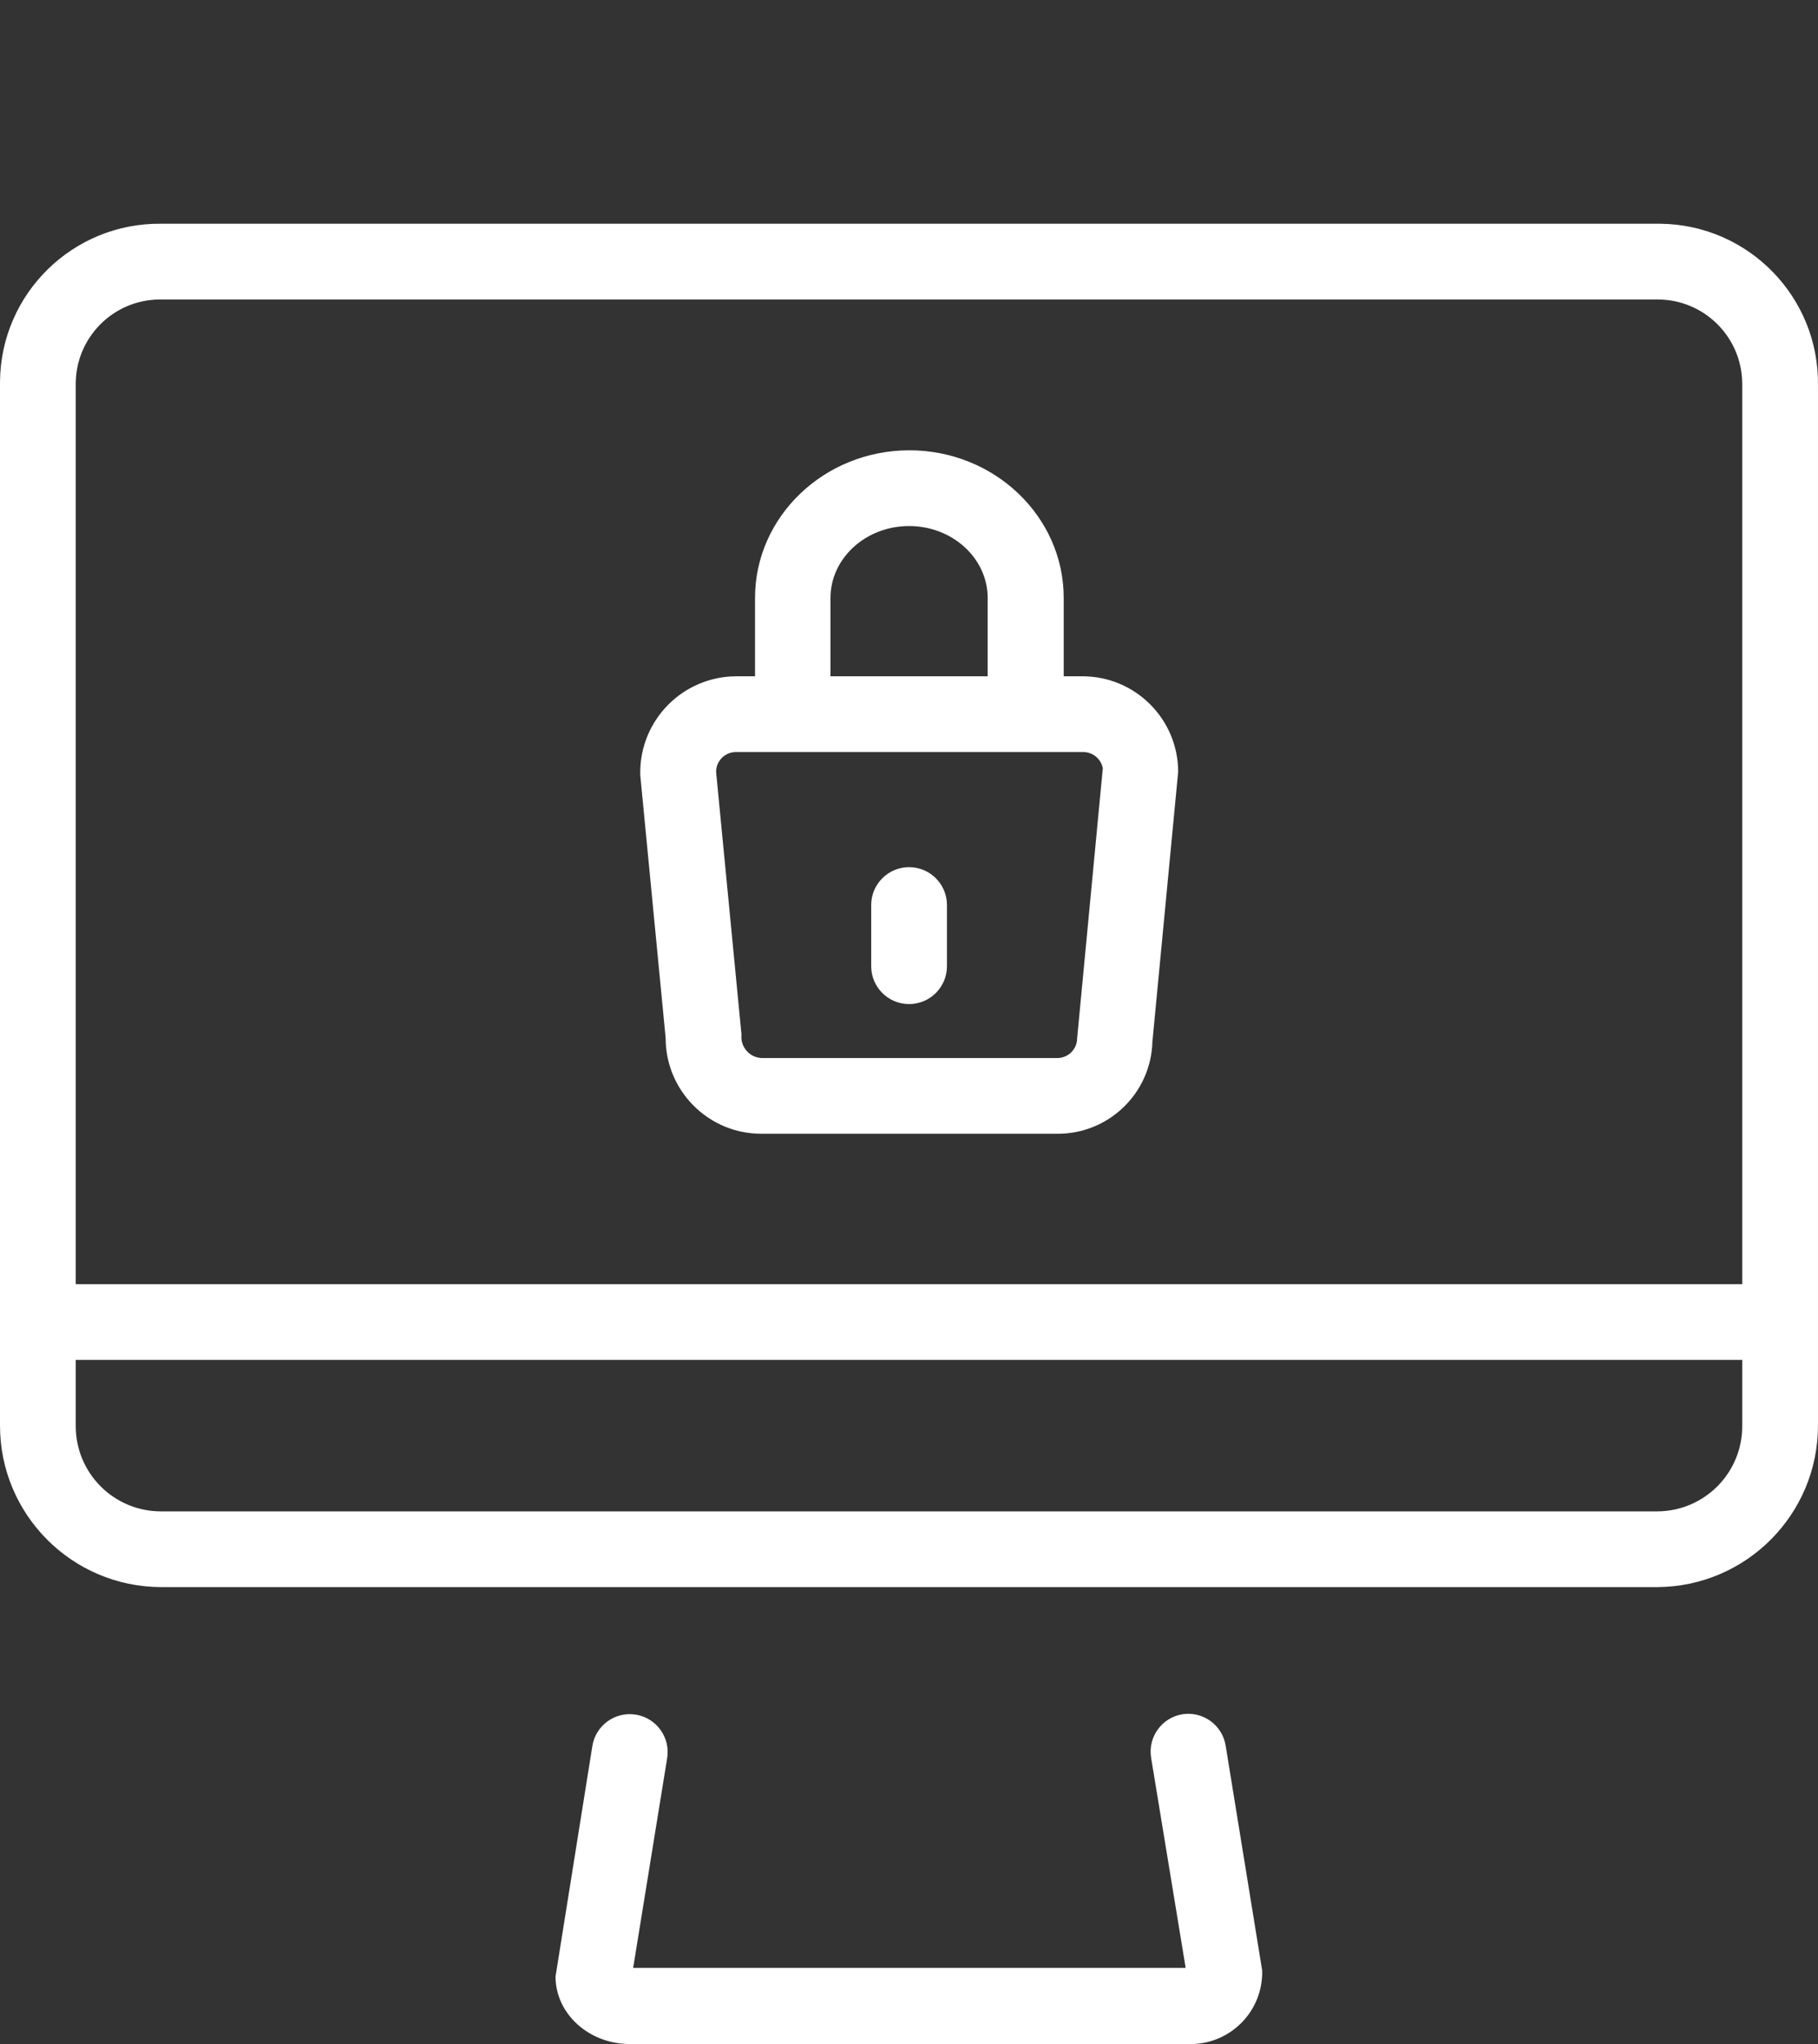 <?xml version="1.0" encoding="utf-8"?>
<!-- Generator: Adobe Illustrator 16.0.4, SVG Export Plug-In . SVG Version: 6.00 Build 0)  -->
<!DOCTYPE svg PUBLIC "-//W3C//DTD SVG 1.1//EN" "http://www.w3.org/Graphics/SVG/1.1/DTD/svg11.dtd">
<svg version="1.1" id="Login" xmlns="http://www.w3.org/2000/svg" xmlns:xlink="http://www.w3.org/1999/xlink" x="0px" y="0px"
	 width="154.789px" height="174.05px" viewBox="220.216 324.445 154.789 174.05"
	 enable-background="new 220.216 324.445 154.789 174.05" xml:space="preserve">
<rect x="220.216" y="324.445" width="154.789" height="174.05" fill="#333333" stroke="none"/>
<title>icon_erro_422</title>
<g>
	<path fill="#FFFFFF" d="M320.903,470.411c-0.004,0.001-0.007,0.001-0.011,0.002c-1.758,0.284-2.953,1.939-2.669,3.698l0.001,0.002
		l2.942,17.897h-47.041l2.895-17.865c0.285-1.759-0.91-3.415-2.669-3.7s-3.415,0.91-3.7,2.669l-3.136,19.63
		c0,3.169,2.837,5.748,6.32,5.748H321.4c3.369,0.1,6.181-2.552,6.28-5.92c0.003-0.115,0.003-0.229,0-0.344l-3.104-19.114
		C324.308,471.354,322.663,470.144,320.903,470.411z"/>
	<path fill="#FFFFFF" d="M361.59,343.496c-0.098-0.001-0.194-0.001-0.292,0H233.921c-7.493-0.076-13.629,5.937-13.705,13.43
		c-0.001,0.092-0.001,0.184,0,0.275v88.6c-0.018,7.589,6.116,13.759,13.705,13.785h127.377c7.588-0.031,13.719-6.198,13.705-13.785
		v-88.568C375.092,349.736,369.087,343.585,361.59,343.496z M368.554,445.801c0.044,4.007-3.168,7.291-7.175,7.335
		c-0.027,0.001-0.055,0.001-0.081,0.001H233.921c-4.007,0-7.256-3.248-7.256-7.255c0-0.027,0-0.055,0-0.081v-5.563h141.889V445.801z
		 M368.554,357.201v76.587H226.665v-76.587c-0.036-3.971,3.155-7.22,7.126-7.255c0.043,0,0.086,0,0.129,0h127.377
		c3.976-0.031,7.225,3.167,7.256,7.142C368.554,357.125,368.554,357.163,368.554,357.201z"/>
	<path fill="#FFFFFF" d="M312.395,382.031h-1.612v-6.675c0-6.925-5.894-12.568-13.141-12.568c-7.248,0-13.141,5.644-13.141,12.568
		v6.675h-1.612c-4.528,0.021-8.182,3.708-8.162,8.236c0,0.062,0.001,0.125,0.003,0.188l2.16,22.363
		c-0.009,4.501,3.633,8.158,8.134,8.167h25.193c4.388,0.032,7.995-3.45,8.118-7.836l2.193-22.984
		C320.52,385.677,316.884,382.04,312.395,382.031z M290.926,375.356c0-3.37,2.999-6.119,6.691-6.119s6.691,2.749,6.691,6.119v6.675
		h-13.383V375.356z M311.927,412.844c0,0.932-0.753,1.688-1.685,1.693h-25.193c-0.996-0.052-1.761-0.902-1.709-1.897
		c0.002-0.034,0.004-0.068,0.008-0.102l-2.161-22.363c-0.005-0.924,0.736-1.68,1.661-1.693h0.016h29.547
		c0.827-0.019,1.547,0.564,1.701,1.378L311.927,412.844z"/>
	<path fill="#FFFFFF" d="M297.617,398.284c-1.781,0-3.225,1.443-3.225,3.225v5.208c0,1.781,1.444,3.225,3.225,3.225
		c1.781,0,3.225-1.444,3.225-3.225v-5.208C300.842,399.728,299.399,398.284,297.617,398.284z"/>
</g>
</svg>
